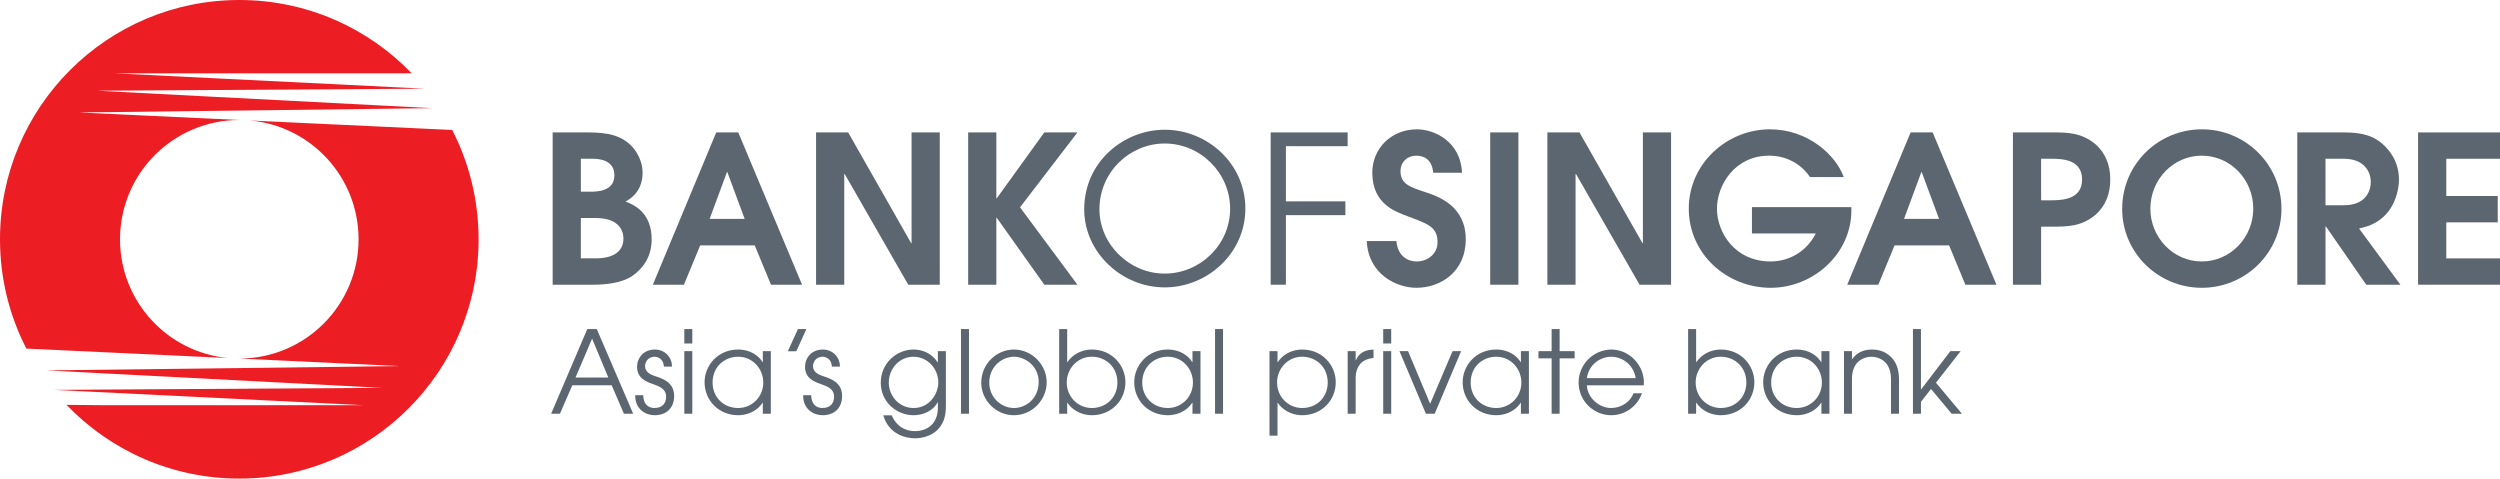 <?xml version="1.0" encoding="utf-8"?>
<!-- Generator: Adobe Illustrator 15.0.0, SVG Export Plug-In . SVG Version: 6.00 Build 0)  -->
<!DOCTYPE svg PUBLIC "-//W3C//DTD SVG 1.1//EN" "http://www.w3.org/Graphics/SVG/1.1/DTD/svg11.dtd">
<svg version="1.1" id="Layer_1" xmlns="http://www.w3.org/2000/svg" xmlns:xlink="http://www.w3.org/1999/xlink" x="0px" y="0px"
	 width="496.747px" height="95.094px" viewBox="0 0 496.747 95.094" enable-background="new 0 0 496.747 95.094"
	 xml:space="preserve">
<g>
	<path fill="#5C6670" d="M114.351,75.021h6.525l-3.228-7.732L114.351,75.021z M116.693,65.385h1.888l7.229,16.821h-1.841
		l-2.432-5.66h-7.821l-2.457,5.66h-1.75L116.693,65.385z"/>
	<path fill="#5C6670" d="M127.812,78.522c0.046,2.364,1.659,2.548,2.228,2.548c1.5,0,2.319-0.887,2.319-2.227
		c0-1.707-1.549-2.096-2.479-2.482c-1.273-0.428-3.296-1.111-3.296-3.455c0-1.748,1.251-3.456,3.547-3.456
		c1.863,0,3.41,1.435,3.387,3.39h-1.591c-0.113-1.523-1.159-1.955-1.864-1.955c-1.273,0-1.888,1.023-1.888,1.864
		c0,1.319,1.319,1.773,2.229,2.068c1.457,0.479,3.548,1.272,3.548,3.843c0.021,2.135-1.273,3.842-3.911,3.842
		c-1.728,0-3.889-1.182-3.82-3.979H127.812z"/>
	<path fill="#5C6670" d="M135.974,69.771h1.589v12.436h-1.589V69.771z M135.974,65.385h1.589v2.864h-1.589V65.385z"/>
	<path fill="#5C6670" d="M146.683,81.07c2.684,0,4.979-2.16,4.979-5.069c0-2.728-2.115-5.118-4.979-5.118
		c-2.729,0-5.094,1.979-5.094,5.139C141.588,78.797,143.635,81.07,146.683,81.07 M153.161,82.207h-1.59v-2.182h-0.045
		c-1.365,2.044-3.548,2.479-4.843,2.479c-3.911,0-6.684-2.982-6.684-6.549c0-3.319,2.614-6.505,6.684-6.505
		c1.341,0,3.523,0.434,4.843,2.504h0.045v-2.183h1.59V82.207z"/>
	<polygon fill="#5C6670" points="156.543,69.793 158.544,65.385 160.225,65.385 158.225,69.793 	"/>
	<path fill="#5C6670" d="M161.184,78.522c0.047,2.364,1.66,2.548,2.229,2.548c1.5,0,2.318-0.887,2.318-2.227
		c0-1.707-1.547-2.096-2.478-2.482c-1.273-0.428-3.296-1.111-3.296-3.455c0-1.748,1.25-3.456,3.547-3.456
		c1.863,0,3.409,1.435,3.387,3.39h-1.591c-0.115-1.523-1.16-1.955-1.865-1.955c-1.274,0-1.888,1.023-1.888,1.864
		c0,1.319,1.319,1.773,2.229,2.068c1.455,0.479,3.548,1.272,3.548,3.843c0.021,2.135-1.273,3.842-3.911,3.842
		c-1.728,0-3.888-1.182-3.82-3.979H161.184z"/>
	<path fill="#5C6670" d="M181.511,81.07c3.296,0,4.933-2.956,4.933-5.069c0-2.728-2.137-5.116-4.933-5.116
		c-2.82,0-4.911,2.389-4.911,5.116C176.6,78.706,178.69,81.07,181.511,81.07 M187.945,80.25c0,1.342,0,3.022-1.137,4.547
		c-1.569,2.186-4.434,2.297-4.933,2.297c-1.773,0-5.231-0.682-6.367-4.571h1.683c0.408,1.026,1.636,3.141,4.662,3.141
		c2.089,0,4.5-1.208,4.5-4.639v-1.09h-0.046c-0.932,1.772-2.976,2.569-4.796,2.569c-3.274,0-6.503-2.55-6.503-6.457
		c0-3.956,3.229-6.597,6.503-6.597c1.137,0,3.365,0.344,4.796,2.55h0.046v-2.229h1.592V80.25z"/>
	<rect x="190.947" y="65.385" fill="#5C6670" width="1.589" height="16.822"/>
	<path fill="#5C6670" d="M201.473,81.071c2.411,0,4.911-1.911,4.911-5.164c0-3.271-2.773-5.024-4.911-5.024
		c-2.273,0-4.909,1.866-4.909,5.163C196.564,78.932,198.904,81.071,201.473,81.071 M201.451,69.452c3.685,0,6.525,3.112,6.525,6.522
		c0,3.389-2.794,6.529-6.525,6.529c-3.637,0-6.478-3.069-6.478-6.438C194.973,72.138,198.178,69.452,201.451,69.452"/>
	<path fill="#5C6670" d="M216.936,70.883c-2.865,0-4.977,2.391-4.977,5.117c0,2.91,2.295,5.071,4.977,5.071
		c3.047,0,5.094-2.275,5.094-5.05C222.03,72.86,219.665,70.883,216.936,70.883 M210.458,65.385h1.591v6.568h0.044
		c1.41-2.022,3.502-2.501,4.843-2.501c4.068,0,6.683,3.184,6.683,6.503c0,3.566-2.772,6.549-6.683,6.549
		c-1.295,0-3.456-0.455-4.843-2.478h-0.044v2.18h-1.591V65.385z"/>
	<path fill="#5C6670" d="M232.055,81.07c2.683,0,4.98-2.16,4.98-5.069c0-2.728-2.115-5.118-4.98-5.118
		c-2.728,0-5.091,1.979-5.091,5.139C226.964,78.797,229.008,81.07,232.055,81.07 M238.534,82.207h-1.59v-2.182h-0.046
		c-1.363,2.044-3.548,2.479-4.843,2.479c-3.911,0-6.683-2.982-6.683-6.549c0-3.319,2.615-6.505,6.683-6.505
		c1.341,0,3.525,0.434,4.843,2.504h0.046v-2.183h1.59V82.207z"/>
	<rect x="241.426" y="65.385" fill="#5C6670" width="1.59" height="16.822"/>
	<path fill="#5C6670" d="M258.728,70.883c-2.863,0-4.978,2.391-4.978,5.118c0,2.909,2.294,5.069,4.978,5.069
		c3.045,0,5.092-2.273,5.092-5.049C263.819,72.861,261.455,70.883,258.728,70.883 M252.247,69.771h1.593v2.183h0.042
		c1.435-2.049,3.503-2.504,4.846-2.504c4.07,0,6.685,3.186,6.685,6.505c0,3.566-2.774,6.549-6.685,6.549
		c-1.296,0-3.456-0.455-4.846-2.479h-0.042v6.547h-1.593V69.771z"/>
	<path fill="#5C6670" d="M267.778,69.771h1.59v1.796h0.047c0.749-1.749,2.159-2.024,3.499-2.117v1.684
		c-1.111,0.092-2.066,0.499-2.683,1.227c-0.544,0.685-0.863,1.571-0.863,2.569v7.277h-1.59V69.771z"/>
	<path fill="#5C6670" d="M274.843,69.771h1.589v12.436h-1.589V69.771z M274.843,65.385h1.589v2.864h-1.589V65.385z"/>
	<polygon fill="#5C6670" points="278.071,69.771 279.776,69.771 284.167,80.229 288.621,69.771 290.325,69.771 285.073,82.207 
		283.323,82.207 	"/>
	<path fill="#5C6670" d="M297.314,81.07c2.683,0,4.98-2.16,4.98-5.069c0-2.728-2.115-5.118-4.98-5.118
		c-2.729,0-5.093,1.979-5.093,5.139C292.222,78.797,294.268,81.07,297.314,81.07 M303.793,82.207h-1.59v-2.182h-0.045
		c-1.365,2.044-3.549,2.479-4.844,2.479c-3.91,0-6.683-2.982-6.683-6.549c0-3.319,2.614-6.505,6.683-6.505
		c1.34,0,3.524,0.434,4.844,2.504h0.045v-2.183h1.59V82.207z"/>
	<polygon fill="#5C6670" points="308.306,71.204 305.693,71.204 305.693,69.773 308.306,69.773 308.306,65.385 309.896,65.385 
		309.896,69.773 312.876,69.773 312.876,71.204 309.896,71.204 309.896,82.207 308.306,82.207 	"/>
	<path fill="#5C6670" d="M325.012,75.134c-0.499-2.931-2.887-4.249-4.865-4.249c-1.955,0-4.388,1.318-4.842,4.249H325.012z
		 M315.305,76.566c0.112,2.436,2.386,4.504,4.82,4.504c2.273-0.045,3.887-1.386,4.455-2.935h1.683
		c-0.862,2.478-3.25,4.368-6.116,4.368c-3.478,0-6.479-2.819-6.479-6.503c0-3.527,2.843-6.479,6.458-6.551
		c2.727,0.025,4.659,1.637,5.548,3.186c0.84,1.341,1.021,2.729,0.955,3.931H315.305z"/>
	<path fill="#5C6670" d="M341.904,70.883c-2.864,0-4.977,2.391-4.977,5.117c0,2.91,2.295,5.071,4.977,5.071
		c3.047,0,5.093-2.275,5.093-5.05C346.997,72.86,344.633,70.883,341.904,70.883 M335.426,65.385h1.59v6.568h0.047
		c1.409-2.022,3.502-2.501,4.842-2.501c4.07,0,6.684,3.184,6.684,6.503c0,3.566-2.773,6.549-6.684,6.549
		c-1.294,0-3.455-0.455-4.842-2.478h-0.047v2.18h-1.59V65.385z"/>
	<path fill="#5C6670" d="M357.025,81.07c2.683,0,4.981-2.16,4.981-5.069c0-2.728-2.115-5.118-4.981-5.118
		c-2.729,0-5.094,1.979-5.094,5.139C351.932,78.797,353.979,81.07,357.025,81.07 M363.505,82.207h-1.59v-2.182h-0.046
		c-1.365,2.044-3.549,2.479-4.844,2.479c-3.91,0-6.682-2.982-6.682-6.549c0-3.319,2.613-6.505,6.682-6.505
		c1.342,0,3.525,0.434,4.844,2.504h0.046v-2.183h1.59V82.207z"/>
	<path fill="#5C6670" d="M366.395,69.771h1.589v1.591h0.046c0.479-0.75,1.706-1.912,3.821-1.912c1.523,0,2.796,0.389,3.934,1.525
		c0.93,0.907,1.542,2.345,1.542,4.389v6.843h-1.588v-6.843c0-1.617-0.5-2.753-1.182-3.41c-0.864-0.841-2.002-1.071-2.706-1.071
		c-0.705,0-1.844,0.23-2.706,1.071c-0.681,0.657-1.181,1.793-1.161,3.41v6.843h-1.589V69.771z"/>
	<polygon fill="#5C6670" points="380.101,65.385 381.69,65.385 381.69,77.365 381.734,77.365 387.533,69.771 389.58,69.771 
		384.669,76.046 389.831,82.206 387.784,82.206 383.691,77.294 381.69,79.842 381.69,82.206 380.101,82.206 	"/>
</g>
<g>
	<path fill="#5C6670" d="M115.414,31.544h2.332c3.188,0,4.335,1.471,4.335,3.271c0,3.271-3.519,3.271-4.827,3.271h-1.84V31.544z
		 M115.414,43.321h2.944c4.907,0,5.522,2.822,5.522,4.048c0,3.967-4.541,3.967-5.646,3.967h-2.821V43.321z M109.812,56.572h8.097
		c1.963,0,5.521-0.205,7.811-1.801c1.842-1.308,3.763-3.558,3.763-7.196c0-5.112-3.189-6.791-5.194-7.524
		c0.942-0.532,3.396-1.965,3.396-5.768c0-2.084-1.063-4.293-2.576-5.642c-2.618-2.332-5.973-2.332-9.325-2.332h-5.971V56.572z"/>
	<path fill="#5C6670" d="M144.442,34.202h0.083l3.435,9.283h-6.952L144.442,34.202z M129.72,56.572h6.175l3.23-7.813h10.839
		l3.23,7.813h6.175L146.692,26.31h-4.376L129.72,56.572z"/>
	<polygon fill="#5C6670" points="162.151,56.572 167.753,56.572 167.753,34.57 167.835,34.57 180.471,56.572 186.729,56.572 
		186.729,26.31 181.126,26.31 181.126,48.311 181.044,48.311 168.53,26.31 162.151,26.31 	"/>
	<polygon fill="#5C6670" points="192.372,56.572 197.975,56.572 197.975,43.28 198.057,43.28 207.503,56.572 214.088,56.572 
		202.677,41.194 214.088,26.31 207.503,26.31 198.057,39.396 197.975,39.396 197.975,26.31 192.372,26.31 	"/>
	<path fill="#5C6670" d="M218.457,41.604c0-7.524,6.135-13.089,12.964-13.089c7.157,0,13.005,5.891,13.005,12.966
		c0,7.199-6.012,12.882-13.005,12.882C224.387,54.363,218.457,48.516,218.457,41.604 M215.431,41.604
		c0,8.506,7.402,15.499,15.99,15.499c8.466,0,16.031-6.747,16.031-15.663c0-8.914-7.524-15.663-16.031-15.663
		C223.365,25.777,215.431,32.075,215.431,41.604"/>
	<polygon fill="#5C6670" points="252.479,56.572 255.505,56.572 255.505,42.75 267.324,42.75 267.324,40.009 255.505,40.009 
		255.505,29.048 267.774,29.048 267.774,26.31 252.479,26.31 	"/>
	<path fill="#5C6670" d="M271.573,47.901c0.328,6.668,5.97,9.283,9.856,9.283c4.743,0,9.814-3.107,9.814-9.65
		c0-6.585-5.439-8.507-7.934-9.325c-3.066-1.021-5.03-1.596-5.03-4.212c0-1.798,1.35-3.065,3.107-3.065
		c1.513,0,3.148,0.694,3.396,3.394h5.725c-0.286-6.176-5.44-8.63-8.956-8.63c-5.114,0-8.876,3.803-8.876,8.63
		c0,6.378,4.866,7.812,7.198,8.71c3.763,1.43,5.767,2.003,5.767,5.113c0,2.29-1.964,3.803-4.171,3.803
		c-1.718,0-3.723-1.023-4.008-4.05H271.573z"/>
	<rect x="296.101" y="26.31" fill="#5C6670" width="5.603" height="30.263"/>
	<polygon fill="#5C6670" points="307.461,56.572 313.064,56.572 313.064,34.57 313.146,34.57 325.783,56.572 332.04,56.572 
		332.04,26.31 326.437,26.31 326.437,48.311 326.354,48.311 313.841,26.31 307.461,26.31 	"/>
	<path fill="#5C6670" d="M348.11,46.39h12.679c-1.759,3.518-5.234,5.562-8.955,5.562c-7.199,0-10.675-5.848-10.675-10.471
		c0-4.744,3.559-10.551,10.388-10.551c4.008,0,6.788,2.249,8.097,4.254h6.706c-1.552-4.337-7.073-9.488-14.68-9.488
		c-8.549,0-16.112,6.83-16.112,15.745c0,9.079,7.605,15.744,16.276,15.744c8.464,0,16.03-6.747,16.03-15.376v-0.654H348.11V46.39z"
		/>
	<path fill="#5C6670" d="M381.767,34.202h0.08l3.436,9.283h-6.951L381.767,34.202z M367.044,56.572h6.176l3.229-7.813h10.837
		l3.232,7.813h6.174L384.015,26.31h-4.376L367.044,56.572z"/>
	<path fill="#5C6670" d="M405.566,31.544h2.003c2.292,0,6.137,0.163,6.137,4.13c0,3.968-3.927,4.131-6.34,4.131h-1.8V31.544z
		 M399.964,56.572h5.603V45.039h2.003c3.233,0,6.012,0,8.876-2.412c1.963-1.801,2.861-4.131,2.861-6.953
		c0-2.82-0.898-5.152-2.861-6.951c-2.864-2.413-5.643-2.413-8.876-2.413h-7.605V56.572z"/>
	<path fill="#5C6670" d="M427.274,41.48c0-5.806,4.54-10.549,10.225-10.549c5.683,0,10.224,4.743,10.224,10.549
		c0,5.604-4.458,10.471-10.224,10.471C431.731,51.951,427.274,47.084,427.274,41.48 M421.672,41.521
		c0,8.67,7.115,15.663,15.827,15.663c8.709,0,15.826-6.993,15.826-15.663c0-8.955-7.238-15.826-15.826-15.826
		C428.909,25.695,421.672,32.566,421.672,41.521"/>
	<path fill="#5C6670" d="M462.073,31.544h3.6c4.376,0,5.399,2.904,5.399,4.58c0,1.595-0.779,4.66-5.399,4.66h-3.6V31.544z
		 M456.471,56.572h5.603V45h0.083l8.015,11.572h6.789l-8.219-11.165c1.512-0.368,3.229-0.778,5.029-2.495
		c2.168-2.086,2.902-5.234,2.902-7.238c0-3.475-1.838-5.93-3.559-7.319c-1.715-1.392-3.883-2.045-7.36-2.045h-9.283V56.572z"/>
	<polygon fill="#5C6670" points="480.47,26.311 480.47,56.572 496.747,56.572 496.747,51.337 486.073,51.337 486.073,44.181 
		496.297,44.181 496.297,38.945 486.073,38.945 486.073,31.543 496.747,31.543 496.747,26.311 	"/>
</g>
<g>
	<path fill="#ED1D24" d="M47.547,0c13.455,0,25.608,5.587,34.259,14.57H74l-51.237-0.001l61.645,3.053l-65.122,0.404l66.586,3.466
		L15.69,22.349l31.957,1.497h-0.101c-13.089,0-23.699,10.611-23.699,23.7c0,12.331,9.415,22.46,21.45,23.595L5.239,69.265
		C1.891,62.755,0,55.369,0,47.546C0,21.285,21.287,0,47.547,0"/>
	<path fill="#ED1D24" d="M89.854,25.824c3.349,6.511,5.24,13.895,5.24,21.722c0,26.261-21.287,47.548-47.548,47.548
		c-13.494,0-25.675-5.621-34.329-14.649l7.883,0.073h51.238l-61.644-3.051l65.119-0.403L9.229,73.598l70.182-0.857l-31.864-1.495
		c13.09,0,23.701-10.609,23.701-23.699c0-12.365-9.469-22.519-21.551-23.604L89.854,25.824z"/>
</g>
</svg>
